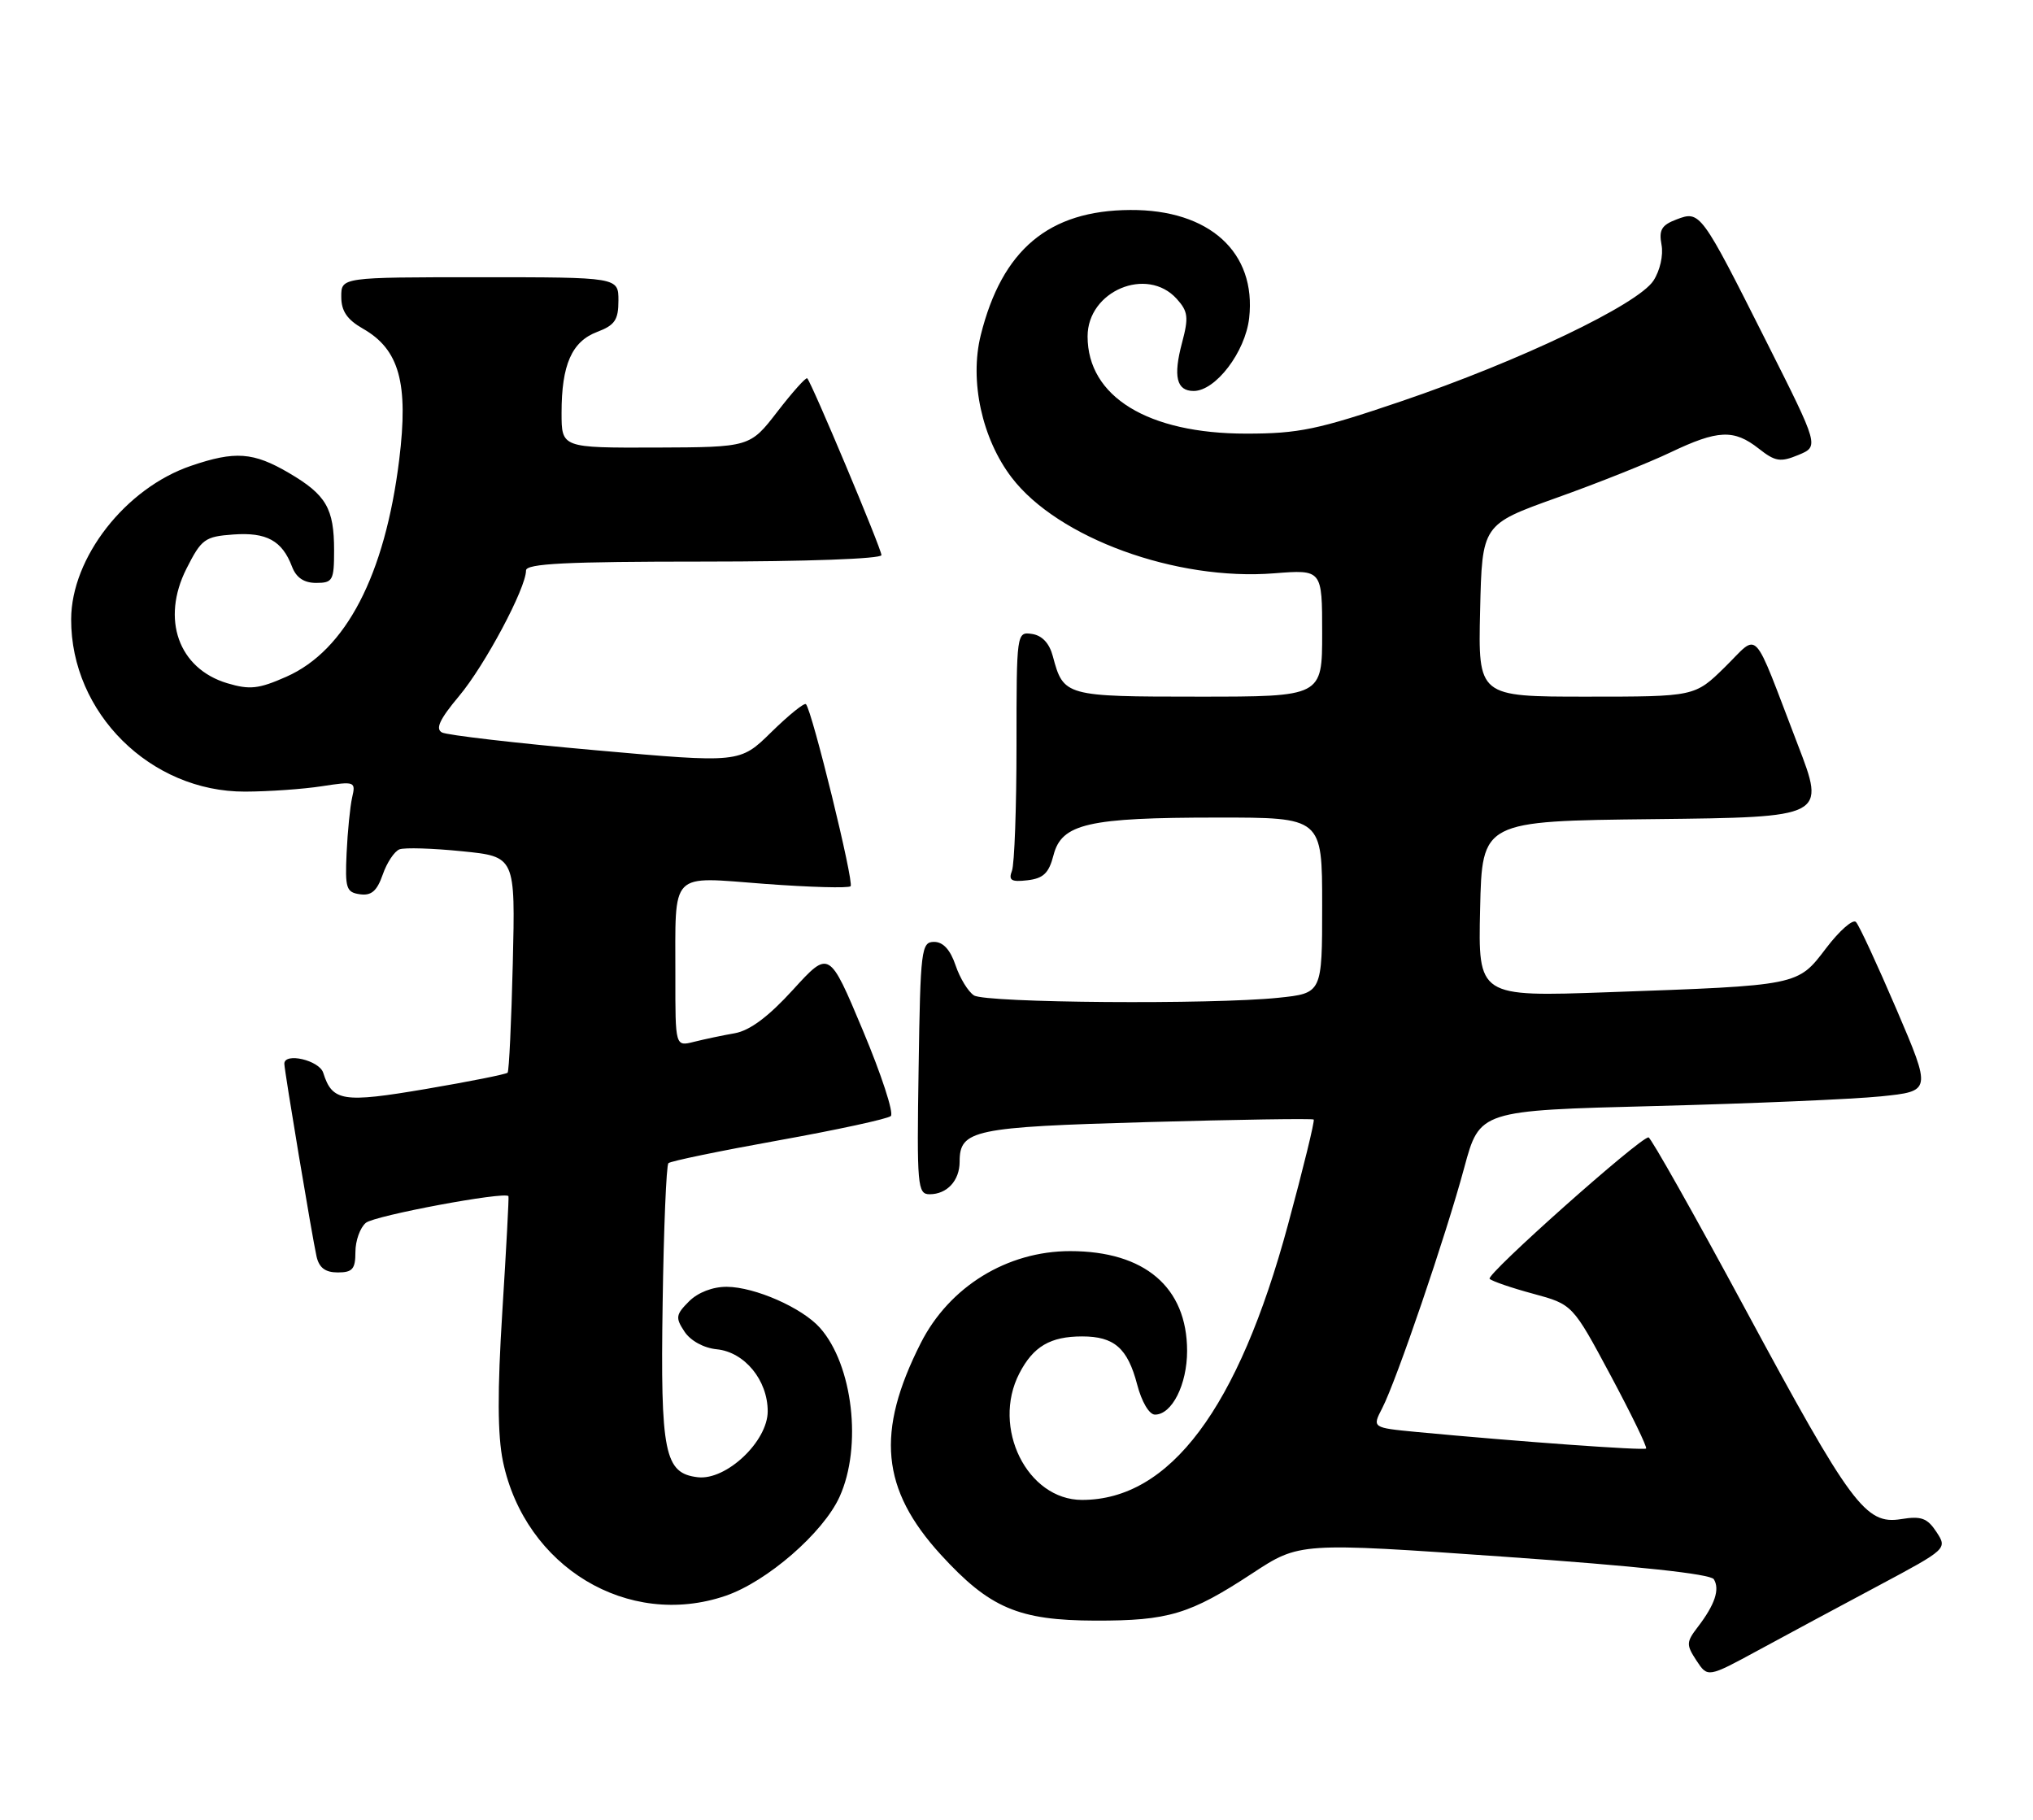 <?xml version="1.0" encoding="UTF-8" standalone="no"?>
<!DOCTYPE svg PUBLIC "-//W3C//DTD SVG 1.1//EN" "http://www.w3.org/Graphics/SVG/1.1/DTD/svg11.dtd" >
<svg xmlns="http://www.w3.org/2000/svg" xmlns:xlink="http://www.w3.org/1999/xlink" version="1.1" viewBox="0 0 286 256">
 <g >
 <path fill="currentColor"
d=" M 264.23 223.08 C 273.93 217.90 273.96 217.87 272.42 215.51 C 271.13 213.55 270.28 213.24 267.45 213.70 C 262.45 214.51 260.44 211.81 245.50 184.11 C 238.35 170.85 232.23 160.00 231.91 160.00 C 230.69 160.00 208.98 179.32 209.56 179.90 C 209.89 180.23 212.65 181.18 215.70 182.00 C 221.23 183.50 221.23 183.50 226.57 193.47 C 229.50 198.95 231.75 203.58 231.57 203.77 C 231.26 204.07 213.64 202.80 199.26 201.44 C 193.03 200.84 193.03 200.84 194.45 198.09 C 196.45 194.22 203.41 173.83 205.99 164.25 C 208.16 156.22 208.16 156.22 232.83 155.59 C 246.40 155.24 260.70 154.63 264.61 154.23 C 271.72 153.50 271.72 153.50 266.80 142.00 C 264.09 135.68 261.53 130.14 261.09 129.70 C 260.66 129.26 258.77 130.92 256.90 133.38 C 252.86 138.69 253.17 138.62 226.22 139.58 C 207.94 140.23 207.94 140.23 208.22 127.87 C 208.50 115.50 208.50 115.50 232.67 115.23 C 256.84 114.96 256.84 114.96 252.90 104.73 C 246.37 87.73 247.58 89.01 242.66 93.84 C 238.42 98.00 238.42 98.00 223.18 98.00 C 207.94 98.00 207.94 98.00 208.22 85.89 C 208.50 73.78 208.50 73.78 219.00 70.02 C 224.78 67.96 231.97 65.09 235.00 63.64 C 241.67 60.46 243.92 60.36 247.41 63.10 C 249.74 64.94 250.46 65.05 253.00 64.00 C 255.91 62.79 255.91 62.79 248.54 48.15 C 239.28 29.75 239.18 29.60 235.85 30.87 C 233.75 31.66 233.35 32.35 233.74 34.43 C 234.02 35.89 233.53 38.07 232.60 39.49 C 230.40 42.84 213.79 50.79 197.13 56.45 C 185.42 60.43 182.70 61.00 175.31 61.00 C 161.48 61.00 153.00 55.80 153.00 47.32 C 153.00 40.93 161.35 37.41 165.54 42.04 C 167.14 43.81 167.24 44.64 166.29 48.21 C 165.02 52.97 165.51 55.00 167.92 55.00 C 171.01 55.00 175.19 49.52 175.73 44.74 C 176.77 35.50 170.14 29.47 159.00 29.54 C 147.55 29.60 140.97 35.11 137.97 47.15 C 136.37 53.57 138.14 61.72 142.33 67.19 C 148.83 75.69 165.46 81.75 179.25 80.65 C 186.00 80.12 186.00 80.12 186.00 89.06 C 186.00 98.00 186.00 98.00 168.62 98.00 C 149.81 98.00 149.61 97.94 148.11 92.31 C 147.63 90.49 146.60 89.39 145.18 89.18 C 143.02 88.86 143.00 88.98 143.00 104.85 C 143.00 113.64 142.71 121.58 142.36 122.50 C 141.85 123.84 142.26 124.10 144.55 123.83 C 146.79 123.57 147.56 122.82 148.21 120.29 C 149.35 115.87 153.08 115.01 171.25 115.01 C 186.00 115.00 186.00 115.00 186.00 127.36 C 186.00 139.72 186.00 139.72 179.85 140.36 C 170.51 141.33 138.70 141.09 137.02 140.03 C 136.21 139.52 135.04 137.61 134.43 135.80 C 133.69 133.61 132.68 132.50 131.41 132.50 C 129.61 132.50 129.48 133.54 129.23 150.25 C 128.97 166.86 129.07 168.00 130.78 168.00 C 133.23 168.00 135.00 166.08 135.00 163.42 C 135.00 158.95 136.93 158.54 161.40 157.85 C 174.11 157.49 184.64 157.33 184.81 157.49 C 184.98 157.65 183.35 164.33 181.18 172.33 C 174.19 198.15 164.57 211.00 152.22 211.00 C 144.50 211.00 139.46 200.82 143.40 193.20 C 145.36 189.41 147.75 188.00 152.24 188.00 C 156.75 188.00 158.63 189.65 159.97 194.75 C 160.61 197.21 161.67 199.00 162.48 199.00 C 164.87 199.00 167.00 194.77 167.00 190.03 C 166.99 181.08 161.03 176.00 150.55 176.00 C 141.68 176.00 133.55 181.00 129.53 188.94 C 123.19 201.46 123.95 209.50 132.35 218.70 C 139.23 226.22 143.28 227.95 154.10 227.98 C 164.37 228.00 167.40 227.09 176.16 221.34 C 182.81 216.97 182.81 216.97 211.60 218.99 C 230.28 220.30 240.64 221.41 241.10 222.16 C 241.97 223.57 241.25 225.73 238.87 228.84 C 237.21 231.00 237.20 231.37 238.65 233.59 C 240.24 236.01 240.24 236.01 247.37 232.14 C 251.29 230.01 258.88 225.93 264.23 223.08 Z  M 102.07 224.49 C 107.90 222.50 115.81 215.63 118.11 210.56 C 121.32 203.50 119.98 192.00 115.35 186.79 C 112.84 183.97 106.21 181.05 102.25 181.02 C 100.27 181.01 98.19 181.81 96.93 183.07 C 95.06 184.94 95.00 185.37 96.29 187.32 C 97.14 188.61 99.00 189.63 100.84 189.81 C 104.75 190.20 108.00 194.16 108.00 198.53 C 108.00 202.77 102.17 208.27 98.17 207.81 C 93.47 207.26 92.90 204.44 93.22 183.33 C 93.37 172.79 93.74 163.93 94.03 163.63 C 94.32 163.34 101.30 161.90 109.53 160.42 C 117.76 158.94 124.87 157.40 125.32 157.00 C 125.77 156.59 124.00 151.18 121.39 144.96 C 116.65 133.65 116.65 133.65 111.57 139.22 C 108.13 143.00 105.50 144.97 103.37 145.35 C 101.64 145.65 99.06 146.20 97.62 146.56 C 95.00 147.22 95.00 147.22 95.01 137.36 C 95.03 122.30 94.05 123.32 107.62 124.34 C 113.95 124.81 119.37 124.96 119.66 124.67 C 120.18 124.15 114.24 99.95 113.38 99.06 C 113.15 98.82 110.96 100.59 108.51 102.99 C 104.07 107.35 104.07 107.35 83.79 105.54 C 72.63 104.55 62.91 103.42 62.18 103.04 C 61.22 102.53 61.85 101.18 64.58 97.92 C 68.21 93.60 74.00 82.74 74.00 80.25 C 74.00 79.28 79.67 79.00 99.00 79.00 C 113.38 79.00 124.00 78.61 124.00 78.09 C 124.00 77.20 114.20 53.87 113.56 53.22 C 113.38 53.04 111.49 55.15 109.36 57.91 C 105.50 62.91 105.50 62.91 92.25 62.96 C 79.00 63.00 79.00 63.00 79.00 58.07 C 79.00 51.31 80.44 48.04 84.01 46.69 C 86.49 45.75 87.00 45.01 87.00 42.28 C 87.00 39.00 87.00 39.00 67.50 39.00 C 48.00 39.00 48.00 39.00 48.01 41.75 C 48.01 43.76 48.83 44.96 51.05 46.23 C 56.18 49.15 57.49 53.89 56.16 64.68 C 54.15 80.93 48.65 91.50 40.28 95.20 C 36.39 96.92 35.14 97.06 31.96 96.11 C 25.11 94.05 22.64 87.11 26.23 80.00 C 28.34 75.83 28.81 75.48 32.82 75.19 C 37.50 74.85 39.69 76.05 41.08 79.71 C 41.67 81.26 42.76 82.00 44.48 82.00 C 46.81 82.00 47.00 81.65 47.00 77.43 C 47.00 71.51 45.89 69.61 40.64 66.53 C 35.64 63.60 33.07 63.41 26.87 65.53 C 17.67 68.66 10.03 78.44 10.01 87.12 C 9.97 100.30 21.18 111.40 34.48 111.36 C 37.79 111.35 42.65 111.01 45.29 110.60 C 49.93 109.89 50.06 109.94 49.54 112.18 C 49.25 113.46 48.90 116.97 48.76 120.00 C 48.53 124.95 48.71 125.53 50.63 125.80 C 52.24 126.03 53.03 125.35 53.84 123.04 C 54.42 121.35 55.49 119.75 56.20 119.48 C 56.92 119.21 60.88 119.33 65.00 119.75 C 72.50 120.50 72.50 120.50 72.14 135.50 C 71.94 143.75 71.61 150.68 71.41 150.90 C 71.20 151.12 66.03 152.15 59.92 153.19 C 48.20 155.18 46.75 154.95 45.47 150.91 C 44.91 149.15 40.00 148.01 40.00 149.64 C 40.00 150.57 43.93 174.10 44.53 176.75 C 44.89 178.34 45.76 179.00 47.52 179.00 C 49.59 179.00 50.00 178.52 50.00 176.12 C 50.00 174.54 50.66 172.69 51.47 172.02 C 52.70 171.00 71.07 167.57 71.53 168.27 C 71.61 168.40 71.22 175.67 70.67 184.44 C 69.96 195.74 69.99 201.90 70.76 205.61 C 73.87 220.44 88.35 229.17 102.07 224.49 Z "/>
</g>
</svg>